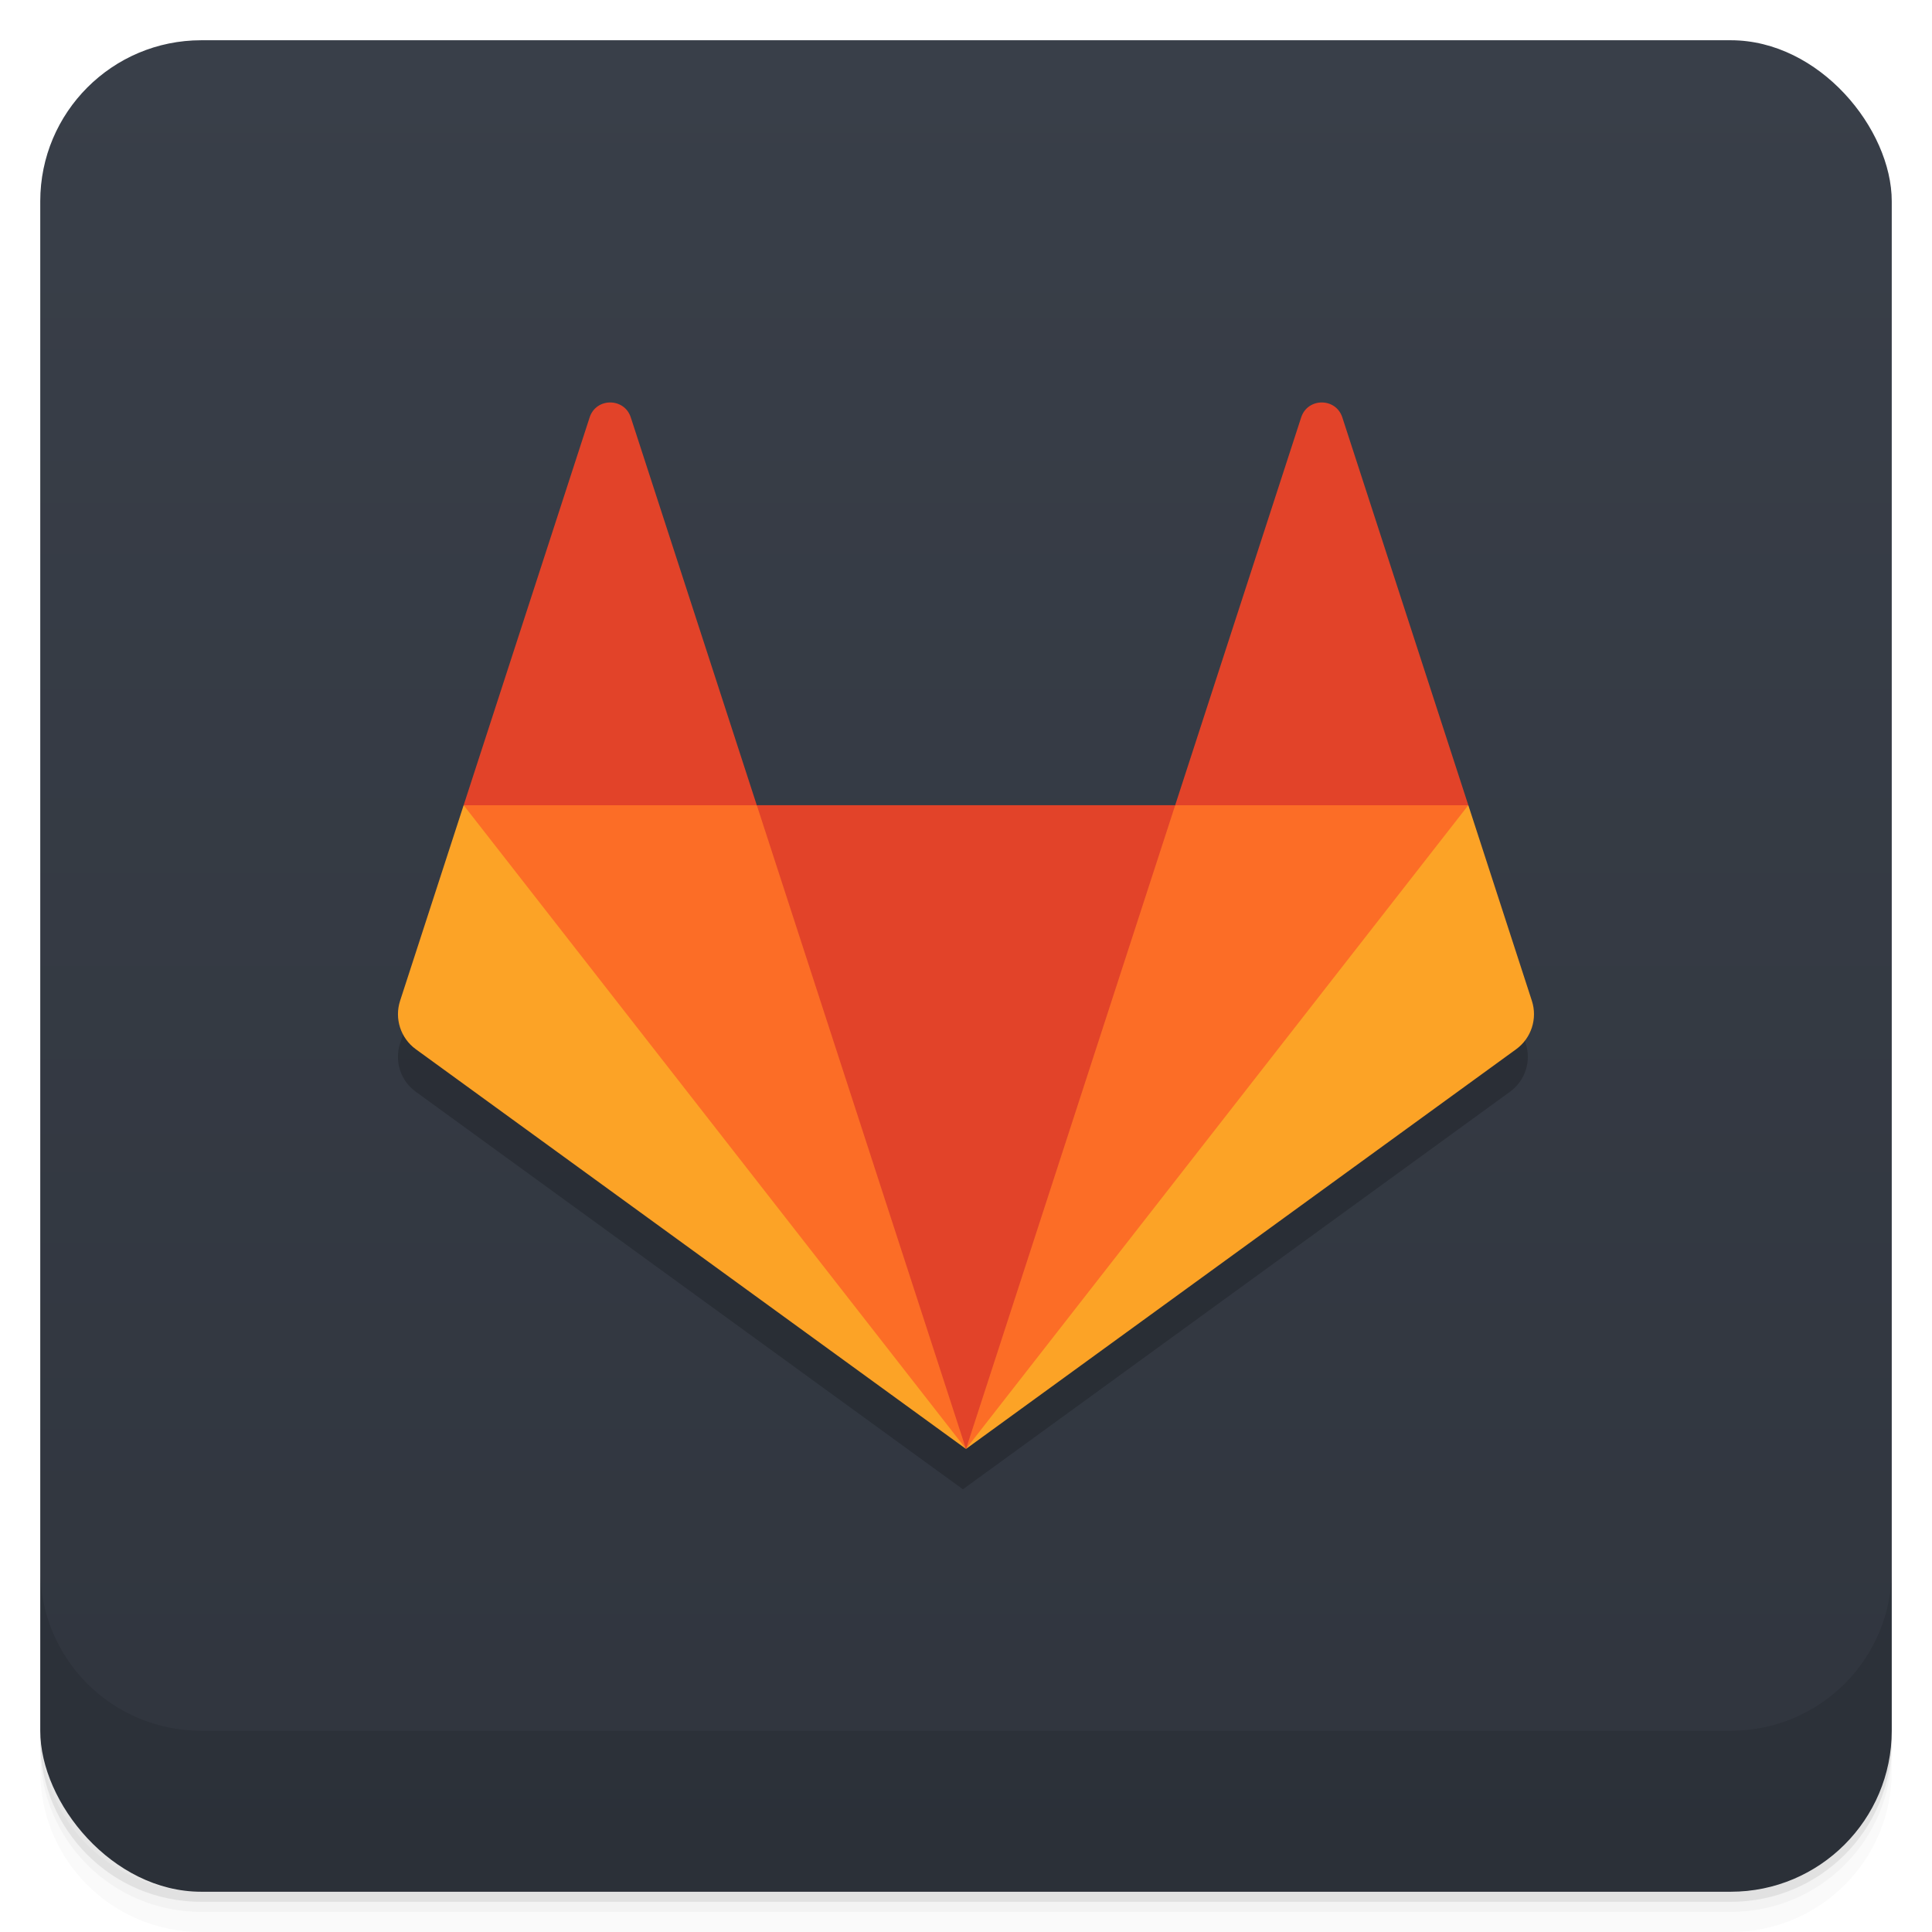 <svg version="1.1" viewBox="0 0 48 48" xmlns="http://www.w3.org/2000/svg">
 <defs>
  <linearGradient id="bg" x2="0" y1="1" y2="47" gradientUnits="userSpaceOnUse">
   <stop style="stop-color:#393f49" offset="0"/>
   <stop style="stop-color:#30353e" offset="1"/>
  </linearGradient>
 </defs>
 <path d="m1 43v0.25c0 2.216 1.784 4 4 4h38c2.216 0 4-1.784 4-4v-0.25c0 2.216-1.784 4-4 4h-38c-2.216 0-4-1.784-4-4zm0 0.5v0.5c0 2.216 1.784 4 4 4h38c2.216 0 4-1.784 4-4v-0.5c0 2.216-1.784 4-4 4h-38c-2.216 0-4-1.784-4-4z" style="opacity:.02"/>
 <path d="m1 43.25v0.25c0 2.216 1.784 4 4 4h38c2.216 0 4-1.784 4-4v-0.25c0 2.216-1.784 4-4 4h-38c-2.216 0-4-1.784-4-4z" style="opacity:.05"/>
 <path d="m1 43v0.25c0 2.216 1.784 4 4 4h38c2.216 0 4-1.784 4-4v-0.25c0 2.216-1.784 4-4 4h-38c-2.216 0-4-1.784-4-4z" style="opacity:.1"/>
 <rect x="1" y="1" width="46" height="46" rx="4" style="fill:url(#bg)"/>
 <path d="m1 39v4c0 2.216 1.784 4 4 4h38c2.216 0 4-1.784 4-4v-4c0 2.216-1.784 4-4 4h-38c-2.216 0-4-1.784-4-4z" style="opacity:.1"/>
 <g transform="matrix(-1 0 0 1 48 -1.004)">
  <g transform="translate(1,1)"></g>
 </g>
 <g transform="matrix(.057 0 0 -.057 9.795 37.105)" style="fill-opacity:.098">
  <g style="fill-opacity:.098">
   <g style="fill-opacity:.098">
    <g style="fill-opacity:.098">
     <g style="fill-opacity:.098">
      <g transform="translate(.667 .667)" style="fill-opacity:.098">
       <g transform="translate(.532 .775)" style="fill-opacity:.098">
        <path d="m492 194.67-27.559 84.81-54.617 168.1c-2.809 8.648-15.05 8.648-17.856 0l-54.619-168.1h-181.37l-54.62 168.1c-2.809 8.648-15.05 8.648-17.856 0l-54.617-168.1-27.557-84.81c-2.515-7.736 0.24-16.211 6.82-20.992l238.51-173.29 238.51 173.29c6.58 4.781 9.333 13.256 6.82 20.992" style="fill-opacity:.098"/>
       </g>
       <g transform="translate(156.2 1.16)" style="fill-opacity:.098">
        <path transform="matrix(17.449 0 0 -17.449 -345.22 663.07)" d="m16.16 12c-0.216 0-0.431 0.123-0.512 0.371l-4.709 14.494c-0.144 0.443 0.013 0.929 0.391 1.203l13.67 9.932 13.668-9.932c0.377-0.274 0.535-0.76 0.391-1.203l-4.709-14.494c-0.161-0.496-0.862-0.496-1.023 0l-3.129 9.635h-10.395l-3.131-9.635c-0.081-0.248-0.296-0.371-0.512-0.371" style="fill-opacity:.098"/>
       </g>
      </g>
     </g>
    </g>
   </g>
  </g>
 </g>
 <path d="m24 36c2.152-5.197 6.458-9.705 5.197-15.995h-10.394c-0.847 6.035 3.008 10.788 5.197 15.995" style="fill:#e24329"/>
 <path d="m11.519 20.005c2.333 0.994 4.655 2.109 7.283 0l-3.13-9.634c-0.161-0.496-0.863-0.496-1.023 0l-3.13 9.634" style="fill:#e24329"/>
 <path d="m24 36-5.197-15.994h-7.283c1.854 6.979 7.625 11.16 12.481 15.994" style="fill:#fc6d26"/>
 <path d="m11.519 20.005-1.579 4.86c-0.144 0.443 0.014 0.929 0.391 1.203l13.669 9.931-12.481-15.994z" style="fill:#fca326"/>
 <path d="m36.48 20.005c-2.904 1.81-5.127 1.031-7.283 0l3.13-9.634c0.161-0.496 0.863-0.496 1.023 0l3.13 9.634" style="fill:#e24329"/>
 <path d="m24 36 5.197-15.994h7.283c-1.712 7.46-7.435 11.433-12.481 15.994" style="fill:#fc6d26"/>
 <path d="m36.48 20.005 1.579 4.86c0.144 0.443-0.014 0.929-0.391 1.203l-13.669 9.931 12.481-15.994z" style="fill:#fca326"/>
</svg>
